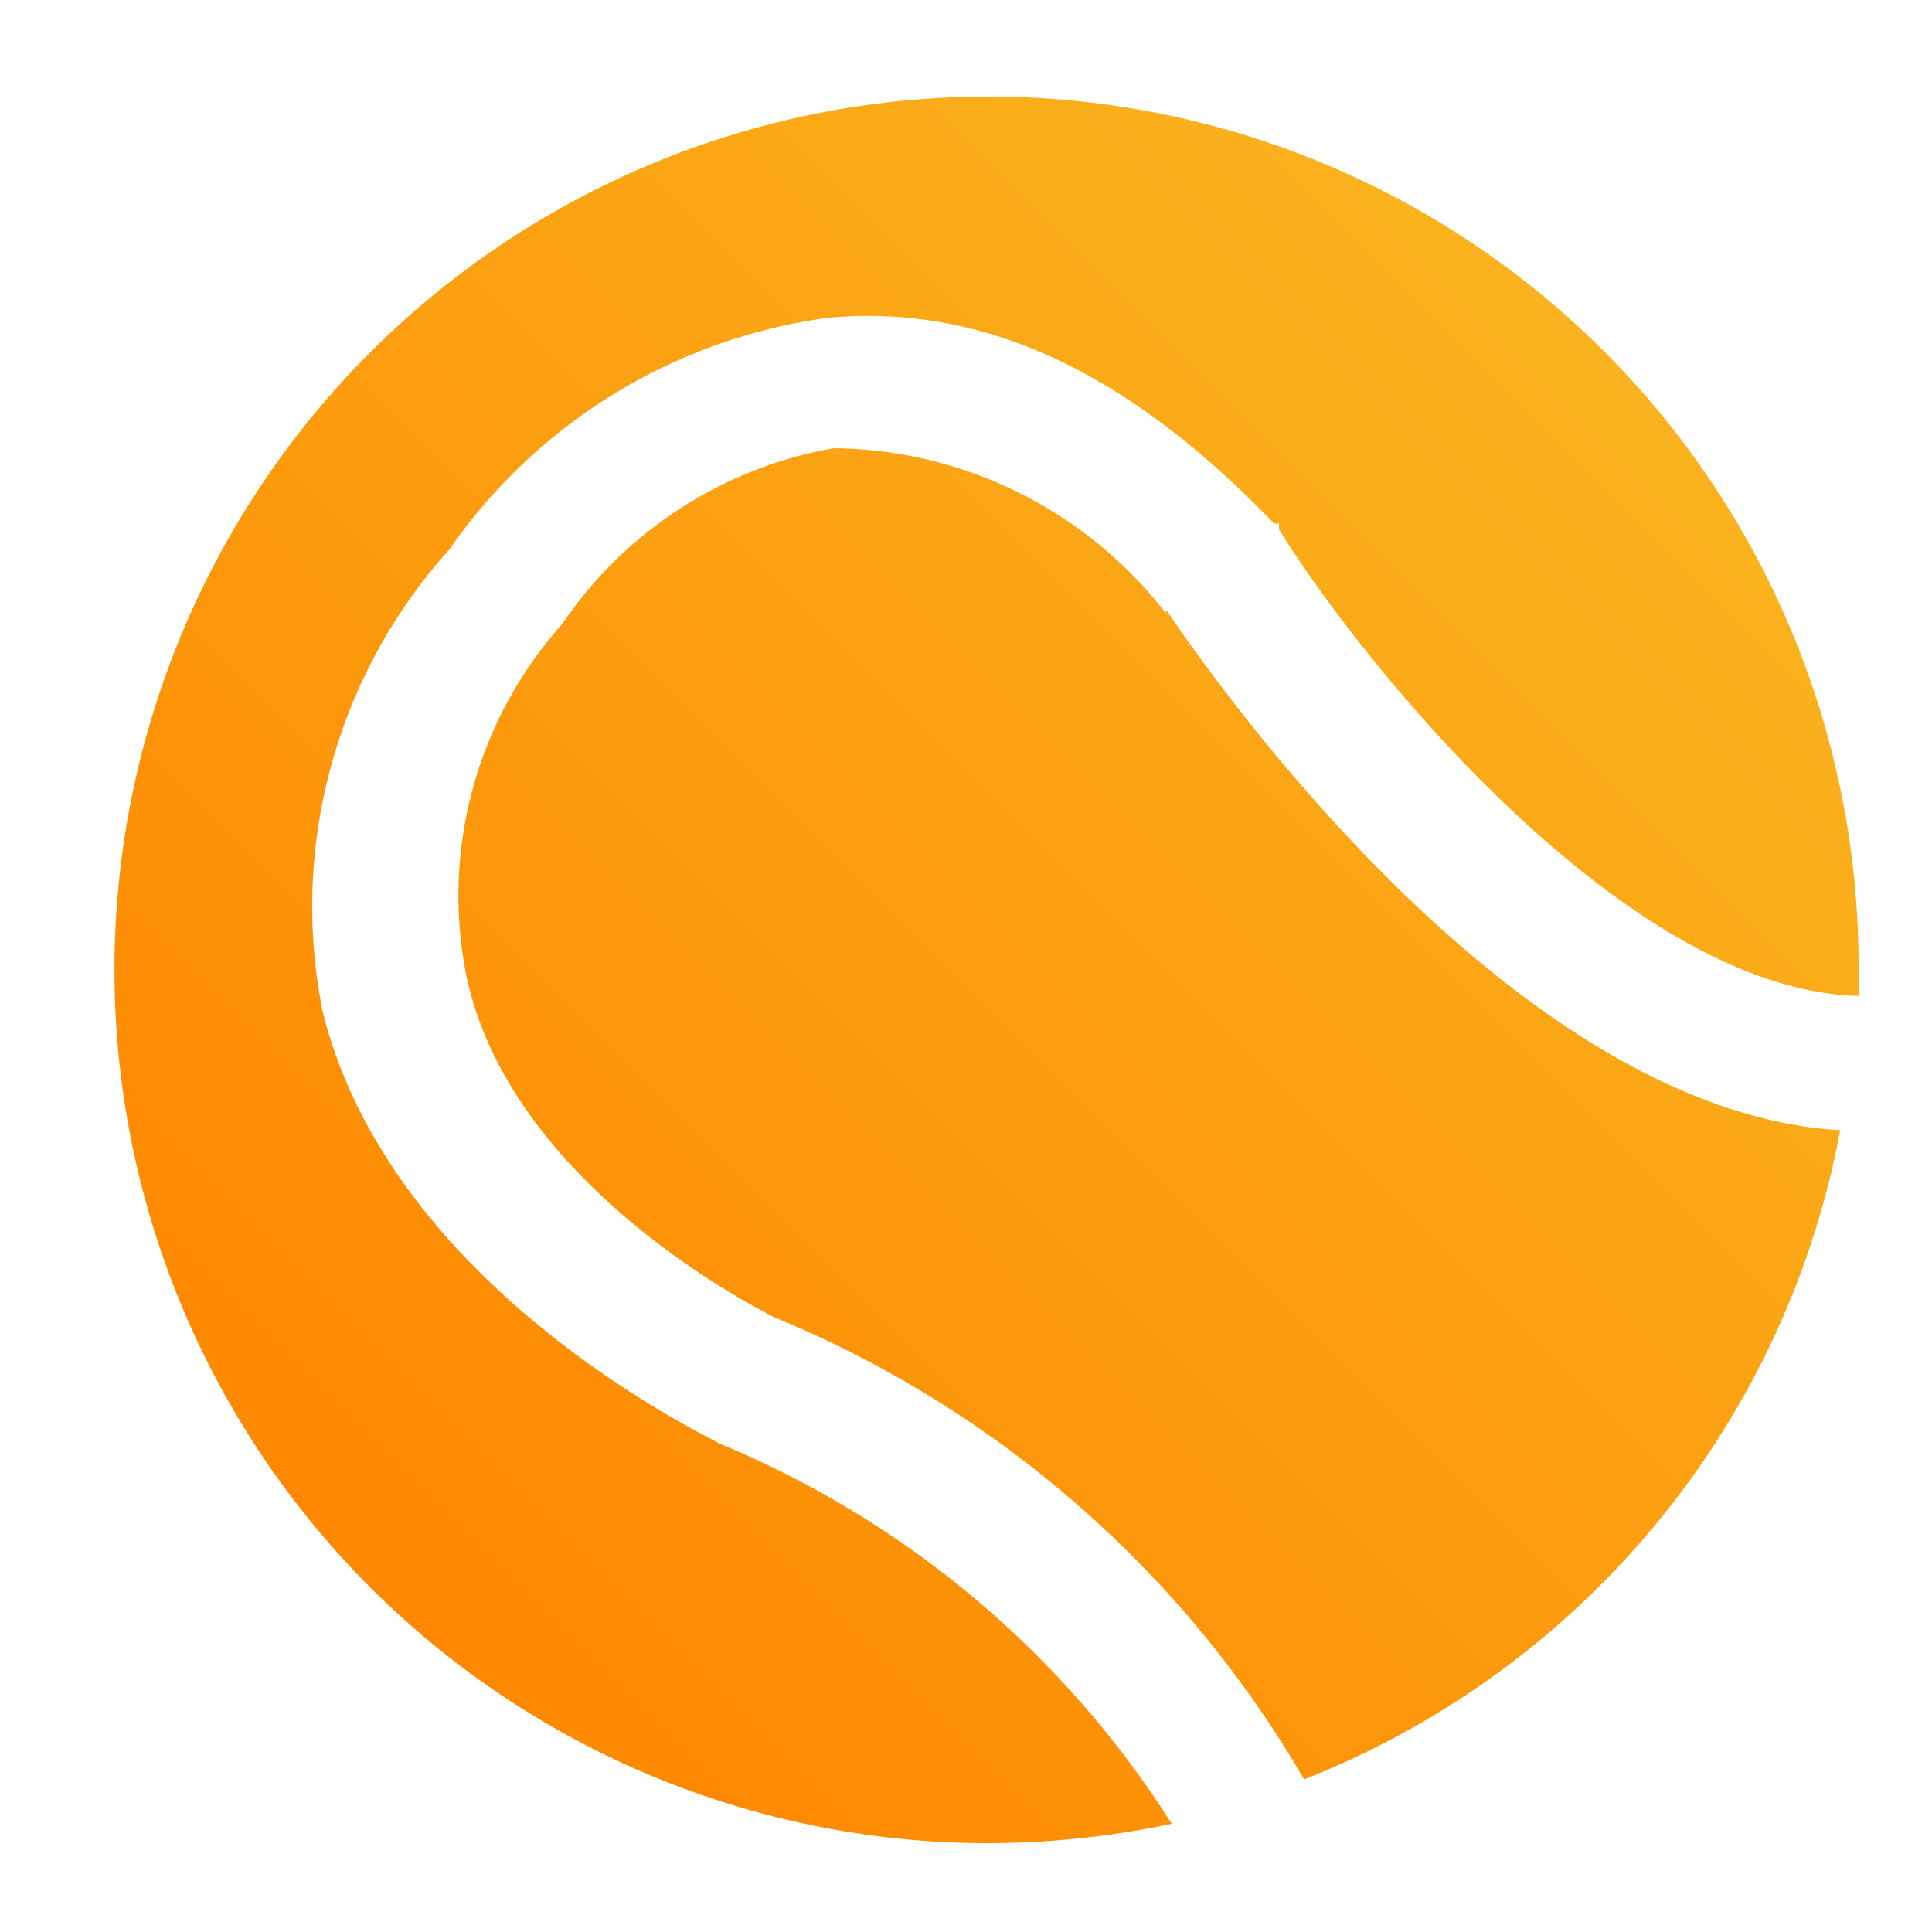 <svg xmlns="http://www.w3.org/2000/svg" xmlns:xlink="http://www.w3.org/1999/xlink" viewBox="0 0 20 20"><defs><style>.cls-1{opacity:0;fill:url(#Безымянный_градиент_13);}.cls-2{fill:url(#Безымянный_градиент_13-2);}</style><linearGradient id="Безымянный_градиент_13" y1="20" x2="20" gradientUnits="userSpaceOnUse"><stop offset="0" stop-color="#f80"/><stop offset="1" stop-color="#fab31e"/></linearGradient><linearGradient id="Безымянный_градиент_13-2" x1="3.86" y1="16.38" x2="16.62" y2="3.62" xlink:href="#Безымянный_градиент_13"/><symbol id="Rating_Menu_2" data-name="Rating_Menu_2" viewBox="0 0 20 20"><rect class="cls-1" width="20" height="20"/><path class="cls-2" d="M10.24,1a9,9,0,0,1,9,9v.31c-2.43-.06-5.16-3.47-6-4.83l0-.06-.05,0c-1.5-1.56-3-2.28-4.62-2.13A5.7,5.7,0,0,0,4.65,5.69l0,0a5.52,5.52,0,0,0-1.31,4.78c.71,2.87,4,4.4,4.1,4.47a10.13,10.13,0,0,1,4.69,3.94,9.26,9.26,0,0,1-1.92.2A9,9,0,0,1,10.24,1Zm1.83,5.35A4.4,4.4,0,0,0,8.63,4.64,4.29,4.29,0,0,0,5.82,6.46l0,0,0,0a4.22,4.22,0,0,0-1,3.6C5.26,12.31,8,13.62,8,13.63a11.33,11.33,0,0,1,5.5,4.79,9,9,0,0,0,5.55-6.72C15.64,11.5,12.49,6.93,12.07,6.31Z"/></symbol></defs><title>Rating_Menu_2</title><g id="Слой_2" data-name="Слой 2"><g id="Слой_1-2" data-name="Слой 1"><use width="20" height="20" xlink:href="#Rating_Menu_2"/></g></g></svg>